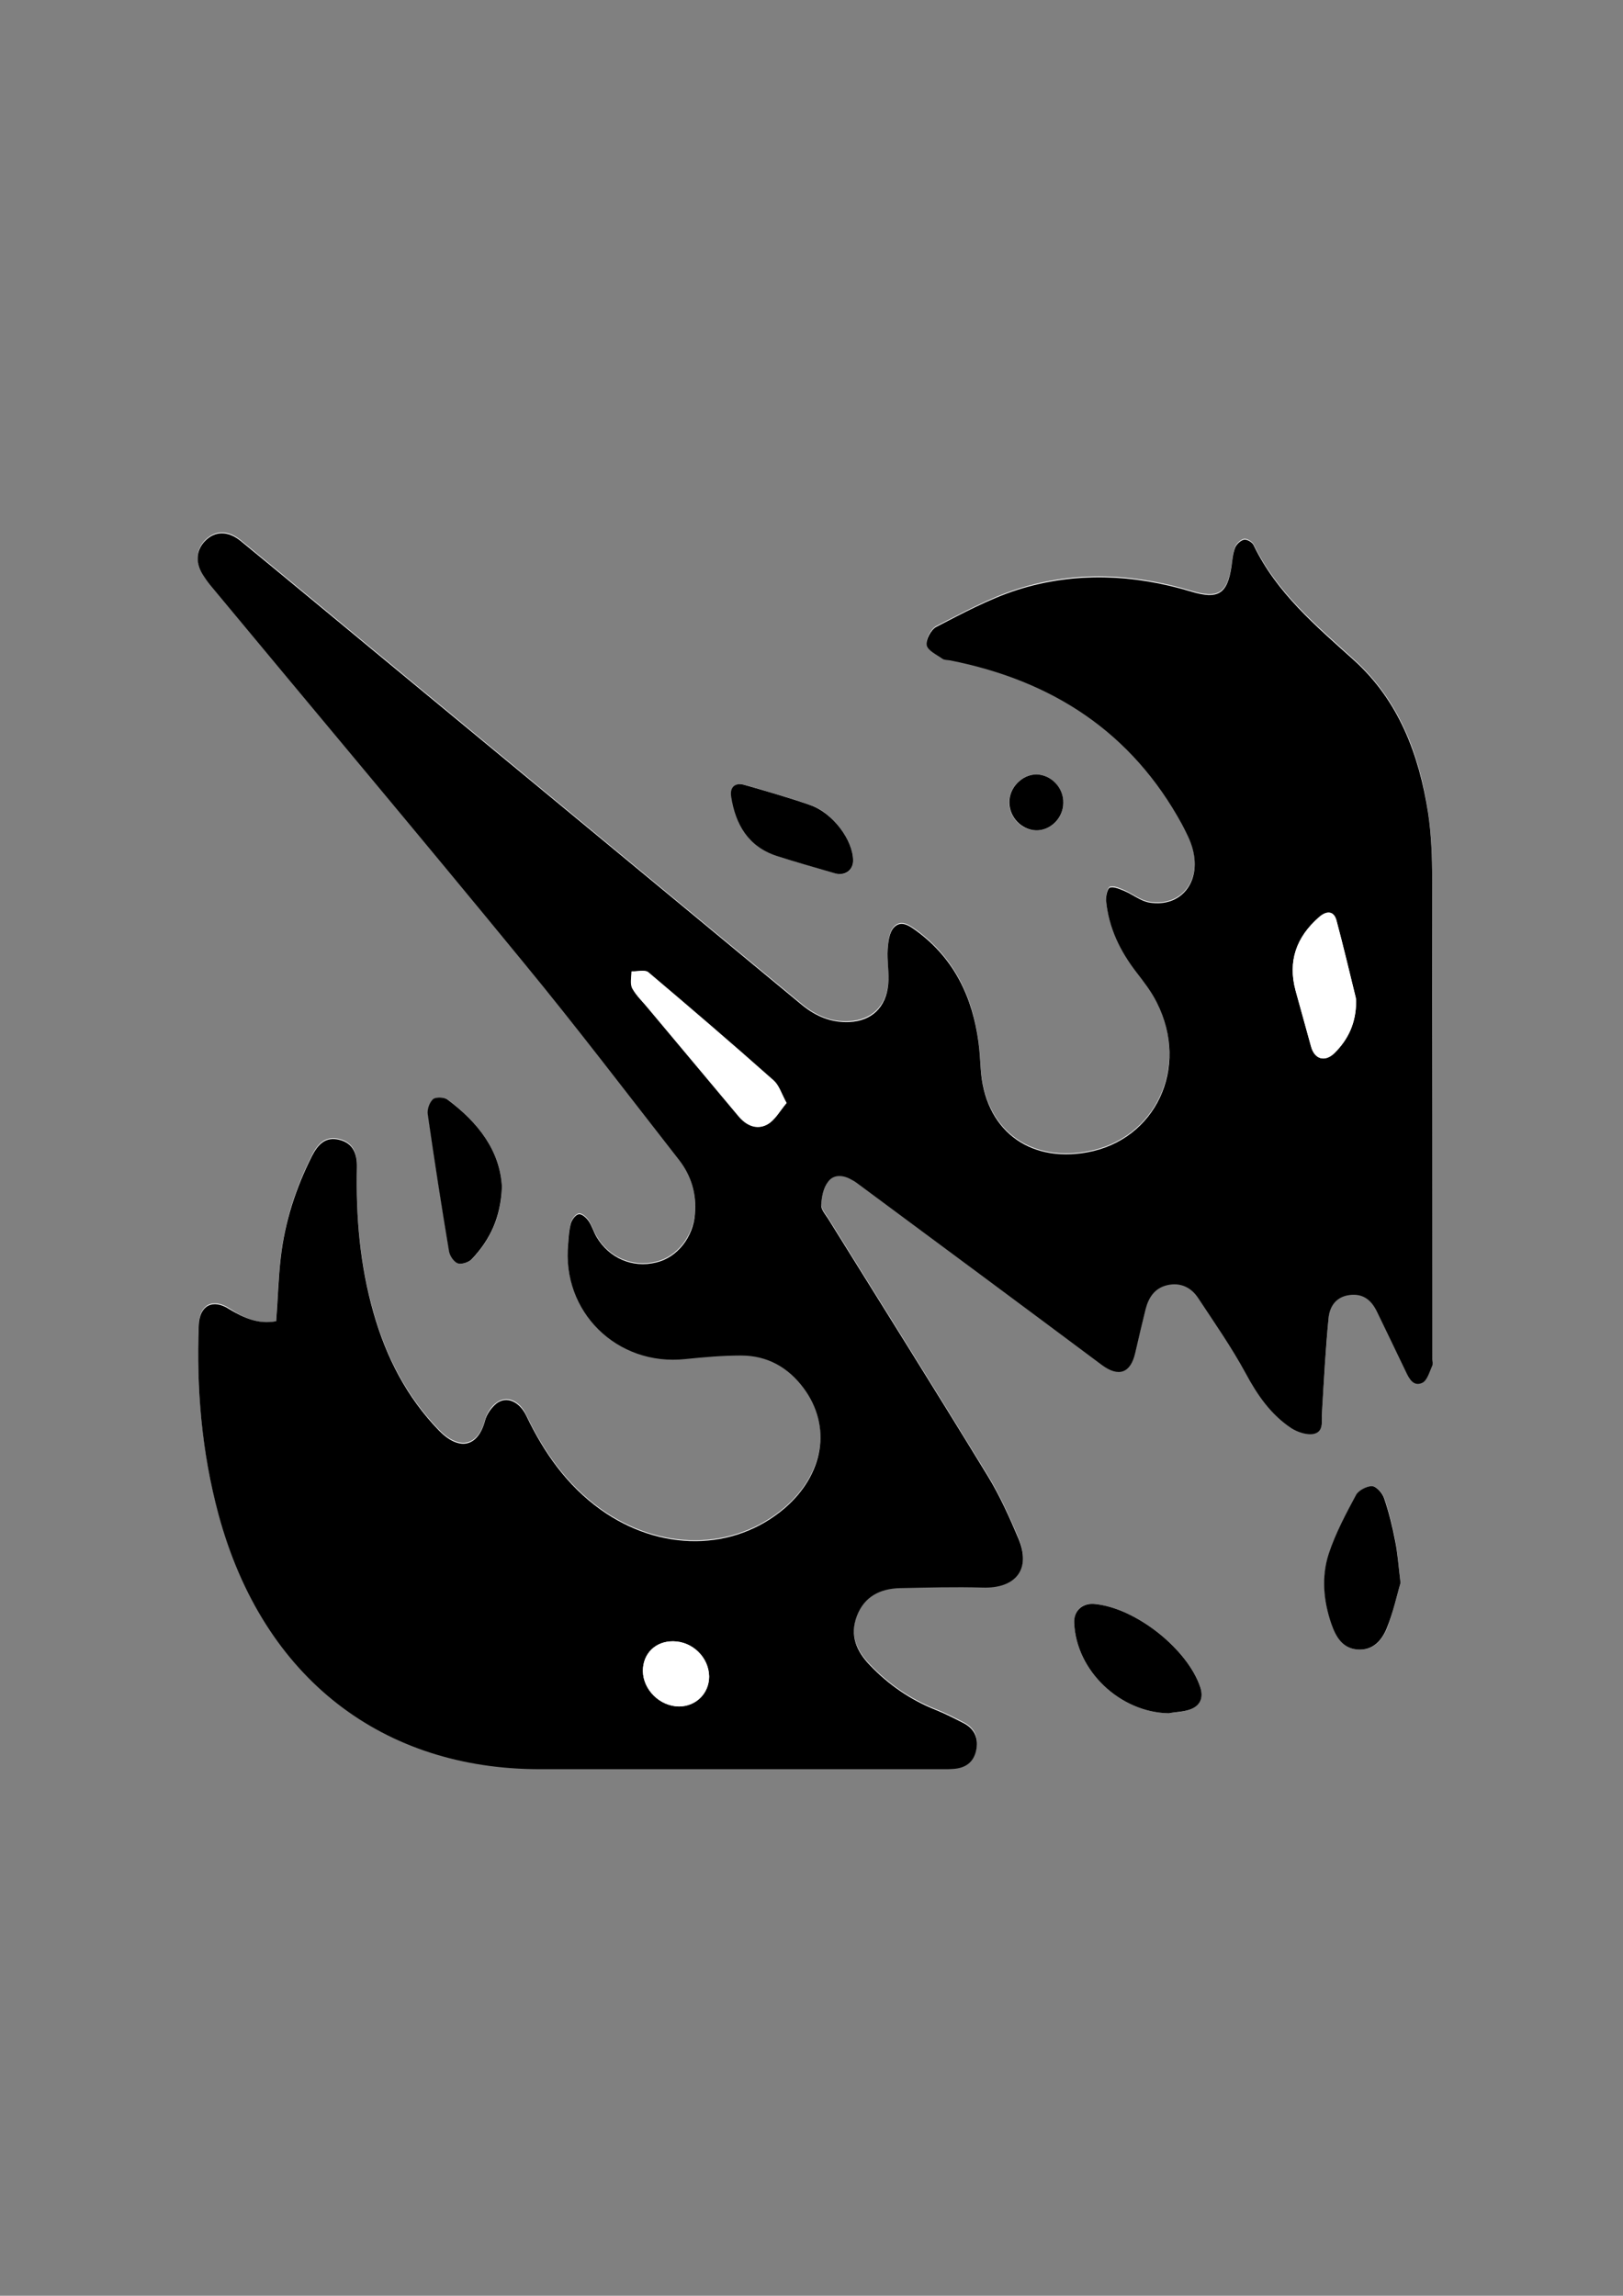 <?xml version="1.0" encoding="utf-8"?>
<!-- Generator: Adobe Illustrator 21.0.0, SVG Export Plug-In . SVG Version: 6.00 Build 0)  -->
<svg version="1.1" id="Layer_1" xmlns="http://www.w3.org/2000/svg" xmlns:xlink="http://www.w3.org/1999/xlink" x="0px" y="0px"
	 viewBox="0 0 595.3 841.9" style="enable-background:new 0 0 595.3 841.9;" xml:space="preserve">
<rect x="0" y="0" width="595.3" height="841.9" fill="#808080" stroke="none"/>
<style type="text/css">
	.st0{fill:#FFFFFF;}
</style>
<g>
	<path class="st0" d="M101.3,484.5c-6.6,1.4-12-1.3-17.2-4.7c-6-3.9-10.9-1.4-11.2,5.8c-0.9,23.4,1.1,46.6,7.2,69.3
		c16.5,61.1,61,93.6,117.6,93.6c50,0.1,100,0,150,0c0.7,0,1.3,0,2-0.1c4.3-0.3,7.3-2.3,8.3-6.6c1-4.4-0.3-8-4.4-10.1
		c-3.4-1.8-6.8-3.5-10.3-4.9c-9.3-3.7-17.3-9.2-24.2-16.4c-5-5.2-7.5-11-4.8-18.1c2.7-7.1,8.5-10,15.7-10.2
		c10.1-0.2,20.3-0.5,30.4-0.2c12.3,0.4,17.9-6.9,13.1-18.1c-3.3-7.8-6.8-15.6-11.2-22.8c-19.4-31.7-39.1-63.1-58.7-94.6
		c-1-1.5-2.5-3.3-2.4-4.8c0.2-2.9,0.9-6.2,2.5-8.5c2.1-2.8,5.6-2.6,8.6-0.8c1,0.6,2,1.3,2.9,1.9c29.7,22,59.4,44,89,66.1
		c6.1,4.5,10.5,3,12.2-4.5c1.2-5.4,2.5-10.7,3.8-16c1.1-4.3,3.3-7.7,7.9-8.8c4.7-1.1,8.7,0.6,11.3,4.6c6,9.1,12.3,18.1,17.5,27.7
		c4.3,8,9.2,15.1,16.7,20.1c2.3,1.6,5.9,2.8,8.4,2.1c3.8-0.9,2.7-5,2.9-8.1c0.7-11.4,1.4-22.9,2.4-34.3c0.4-4.4,2.8-7.9,7.8-8.5
		c4.9-0.6,7.9,1.9,9.9,6c3.5,7.3,7.2,14.6,10.6,22c1.3,2.8,2.9,5.6,6.1,4.2c1.8-0.8,2.5-4,3.6-6.2c0.3-0.7,0.1-1.6,0.1-2.5
		c0-58.7,0.1-117.3-0.1-176c0-8.1-0.3-16.4-1.5-24.4c-3.2-21.4-10.8-41.1-27.2-55.9c-14-12.7-28.4-24.7-36.8-42.2
		c-0.5-1-2.5-2.2-3.5-2c-1.3,0.3-2.8,1.7-3.3,3c-0.8,2.1-1,4.5-1.3,6.8c-1.5,10.1-4.9,12.2-14.6,9.3c-21.2-6.4-42.7-7.5-63.9-0.7
		c-10.4,3.3-20.1,8.7-29.8,13.6c-1.9,1-3.9,4.7-3.5,6.7c0.4,2,3.6,3.5,5.8,5c0.7,0.5,1.9,0.4,2.9,0.6c37.3,7.4,66.5,26.2,85,60.2
		c1.6,2.9,3.1,6,3.9,9.1c3.1,12-4.3,21.3-15.8,19.5c-3.3-0.5-6.2-2.9-9.4-4.3c-1.7-0.7-3.7-1.7-5.2-1.2c-0.9,0.3-1.5,3.1-1.4,4.7
		c0.8,9.9,5.1,18.5,11.1,26.3c2.7,3.6,5.5,7.2,7.5,11.1c12,23.9-0.4,50.5-25.6,55c-21.8,3.9-37.7-8.7-39-30.9
		c-0.2-3.2-0.4-6.3-0.8-9.5c-2.2-16.5-8.9-30.6-22.6-40.7c-2.6-1.9-5.7-4.2-8.4-1.4c-1.7,1.8-2.1,5.2-2.3,7.9
		c-0.3,4.3,0.6,8.7,0.2,12.9c-0.8,8.4-6,13.4-14.3,13.9c-6.6,0.4-12.3-2.1-17.4-6.3c-52.5-43.4-105-86.8-157.6-130.3
		c-16.1-13.3-32.1-26.6-48.2-39.8c-4.7-3.8-9.3-3.7-13-0.1c-3.6,3.6-3.7,8.5-0.4,13.2c1,1.4,2,2.7,3,4c38,45.7,76.3,91.3,114,137.3
		c19.5,23.8,38.2,48.3,57.2,72.6c4.5,5.7,6.3,12.4,5.8,19.7c-0.7,8.6-6.6,16.1-14.3,17.9c-8.6,2.1-17.3-1.6-21.8-9.4
		c-1.1-1.9-1.7-4-2.9-5.8c-0.8-1.2-2.5-2.7-3.6-2.5c-1.2,0.2-2.5,2-2.9,3.3c-0.7,2.4-0.8,4.9-1,7.4c-2.5,25.1,17.9,45.1,43,42.4
		c6.8-0.7,13.6-1.3,20.4-1.3c9.6,0,17.3,4.3,23,12c10.3,13.9,7.4,31.6-7,44c-18.6,15.9-45.7,16.1-67.5,0.5
		c-12.4-8.9-20.8-20.9-27.3-34.5c-2.4-5.1-7-7.2-10.8-4.5c-2,1.4-3.7,4-4.3,6.4c-2.6,9.8-9.6,11.1-16.9,3.6
		c-11.9-12.3-19.4-26.9-24-43.2c-5-17.5-6.5-35.3-6.1-53.4c0.1-4.8-1.3-8.7-6.4-10c-5.2-1.3-8,1.8-10.1,6c-5.9,11.7-9.9,24-11.4,37
		C102.1,468.7,101.8,476.5,101.3,484.5z M513.7,580.5c-0.8-6.7-1.1-11.2-1.9-15.6c-1-5.2-2.3-10.4-4-15.4c-0.6-1.9-2.8-4.4-4.4-4.5
		c-1.9-0.1-5,1.4-5.9,3.2c-3.7,7-7.5,14.1-10,21.5c-2.8,8.5-2.1,17.5,1,26c1.6,4.5,3.8,8.7,9.4,9.2c5.8,0.5,9.1-3.4,10.9-7.9
		C511.1,591.1,512.4,584.7,513.7,580.5z M428.7,628.3c2.6-0.4,5.3-0.5,7.8-1.4c3.7-1.3,5-4.2,3.8-8c-4.6-14.3-24-29.5-39.1-30.7
		c-4.3-0.4-7.4,2.5-7.2,6.9C394.7,612.7,410.8,628,428.7,628.3z M184.1,435.2c-0.7-13.2-8.7-23.6-19.9-32c-1.2-0.9-4.3-1-5.3-0.1
		c-1.3,1.1-2.2,3.8-1.9,5.6c2.4,16.8,5,33.5,7.8,50.2c0.3,1.7,1.8,3.9,3.2,4.4c1.4,0.5,4-0.4,5.2-1.6
		C179.7,454.8,183.8,446.5,184.1,435.2z M312.9,315.6c0-7.5-7.4-17.5-15.6-20.4c-7.9-2.7-15.9-5-23.8-7.3c-3.6-1.1-5.7,0.7-5.1,4.3
		c1.6,10.2,6.2,18.3,16.7,21.7c7.1,2.3,14.3,4.3,21.5,6.4C310,321.4,312.9,319.2,312.9,315.6z M390,294.4c0-5.6-4.5-10.4-9.9-10.4
		c-5.4,0-10,4.9-10,10.4c0.1,5.3,4.5,10,9.7,10.1C385.3,304.8,390,300.1,390,294.4z"/>
	<path d="M101.3,484.5c0.6-8,0.8-15.8,1.7-23.5c1.5-13,5.5-25.3,11.4-37c2.2-4.3,5-7.3,10.1-6c5.1,1.3,6.5,5.2,6.4,10
		c-0.4,18.1,1.1,35.9,6.1,53.4c4.6,16.2,12.1,30.9,24,43.2c7.3,7.5,14.2,6.3,16.9-3.6c0.6-2.4,2.4-4.9,4.3-6.4
		c3.7-2.7,8.3-0.6,10.8,4.5c6.5,13.6,14.9,25.6,27.3,34.5c21.8,15.6,48.9,15.4,67.5-0.5c14.4-12.4,17.3-30.1,7-44
		c-5.7-7.7-13.4-12-23-12c-6.8,0-13.6,0.6-20.4,1.3c-25.1,2.7-45.5-17.4-43-42.4c0.2-2.5,0.3-5,1-7.4c0.4-1.4,1.8-3.2,2.9-3.3
		c1.1-0.2,2.8,1.3,3.6,2.5c1.2,1.7,1.8,3.9,2.9,5.8c4.6,7.8,13.2,11.5,21.8,9.4c7.8-1.8,13.7-9.3,14.3-17.9
		c0.6-7.3-1.3-13.9-5.8-19.7c-19-24.3-37.6-48.8-57.2-72.6c-37.7-46-76-91.5-114-137.3c-1.1-1.3-2.1-2.6-3-4
		c-3.3-4.7-3.2-9.6,0.4-13.2c3.6-3.6,8.3-3.7,13,0.1c16.1,13.2,32.1,26.5,48.2,39.8c52.5,43.4,105.1,86.8,157.6,130.3
		c5.1,4.2,10.8,6.6,17.4,6.3c8.3-0.4,13.5-5.4,14.3-13.9c0.4-4.3-0.5-8.6-0.2-12.9c0.2-2.7,0.6-6.1,2.3-7.9c2.7-2.8,5.8-0.5,8.4,1.4
		c13.7,10.1,20.4,24.2,22.6,40.7c0.4,3.1,0.6,6.3,0.8,9.5c1.3,22.2,17.2,34.8,39,30.9c25.2-4.5,37.7-31.1,25.6-55
		c-2-4-4.8-7.6-7.5-11.1c-6-7.8-10.2-16.4-11.1-26.3c-0.1-1.6,0.5-4.4,1.4-4.7c1.5-0.4,3.5,0.5,5.2,1.2c3.2,1.3,6.1,3.8,9.4,4.3
		c11.5,1.8,18.9-7.5,15.8-19.5c-0.8-3.2-2.4-6.2-3.9-9.1c-18.5-34-47.7-52.8-85-60.2c-1-0.2-2.2-0.1-2.9-0.6c-2.1-1.5-5.4-3-5.8-5
		c-0.4-2,1.6-5.7,3.5-6.7c9.7-5,19.5-10.3,29.8-13.6c21.2-6.7,42.7-5.7,63.9,0.7c9.7,2.9,13.1,0.8,14.6-9.3c0.3-2.3,0.5-4.7,1.3-6.8
		c0.5-1.3,2-2.7,3.3-3c1-0.2,3,0.9,3.5,2c8.4,17.5,22.8,29.6,36.8,42.2c16.4,14.8,23.9,34.6,27.2,55.9c1.2,8,1.5,16.3,1.5,24.4
		c0.1,58.7,0.1,117.3,0.1,176c0,0.8,0.3,1.8-0.1,2.5c-1,2.2-1.8,5.3-3.6,6.2c-3.2,1.5-4.8-1.4-6.1-4.2c-3.5-7.4-7.1-14.7-10.6-22
		c-2-4.1-5-6.6-9.9-6c-5,0.6-7.4,4.1-7.8,8.5c-1.1,11.4-1.7,22.8-2.4,34.3c-0.2,3.1,0.8,7.2-2.9,8.1c-2.5,0.6-6.1-0.6-8.4-2.1
		c-7.5-5-12.4-12.1-16.7-20.1c-5.2-9.6-11.5-18.6-17.5-27.7c-2.6-3.9-6.6-5.7-11.3-4.6c-4.6,1.1-6.8,4.5-7.9,8.8
		c-1.3,5.3-2.6,10.7-3.8,16c-1.7,7.5-6.1,9-12.2,4.5c-29.6-22.1-59.3-44.1-89-66.1c-0.9-0.7-1.9-1.4-2.9-1.9c-3.1-1.8-6.6-2-8.6,0.8
		c-1.7,2.2-2.3,5.5-2.5,8.5c-0.1,1.5,1.4,3.3,2.4,4.8c19.6,31.5,39.4,63,58.7,94.6c4.4,7.2,7.9,15,11.2,22.8
		c4.8,11.2-0.8,18.5-13.1,18.1c-10.1-0.3-20.3,0-30.4,0.2c-7.2,0.2-13,3.1-15.7,10.2c-2.7,7.1-0.2,12.9,4.8,18.1
		c6.9,7.2,14.9,12.7,24.2,16.4c3.5,1.4,7,3.2,10.3,4.9c4.1,2.2,5.4,5.8,4.4,10.1c-1,4.3-4,6.3-8.3,6.6c-0.7,0-1.3,0.1-2,0.1
		c-50,0-100,0-150,0c-56.6-0.1-101.1-32.5-117.6-93.6c-6.1-22.7-8.1-45.9-7.2-69.3c0.3-7.2,5.2-9.7,11.2-5.8
		C89.3,483.2,94.7,485.8,101.3,484.5z M288.5,404.5c-1.9-3.5-2.7-6.4-4.7-8.1c-15.2-13.4-30.6-26.7-46.1-39.8c-1.2-1-4-0.3-6.1-0.3
		c0,2.1-0.6,4.5,0.3,6.2c1.5,2.7,3.9,4.9,5.9,7.4c11,13.1,22,26.3,33,39.4c2.9,3.5,6.7,5.2,10.6,3.1
		C284.3,410.8,286.1,407.4,288.5,404.5z M497.4,367.3c0-0.2,0-1-0.2-1.8c-2.3-9.3-4.5-18.7-7-28c-0.9-3.4-3.5-3.8-6.5-1.1
		c-8.2,7.2-11.4,16.1-8.5,26.8c1.9,6.9,3.8,13.7,5.7,20.6c1.3,4.7,5.1,5.8,8.6,2.3C494.5,381.2,497.4,375.2,497.4,367.3z
		 M260.1,614.8c-0.1-7-6.1-12.8-13.2-12.9c-6.5-0.1-11.1,4.5-11.1,10.9c0.1,6.9,6.2,12.9,13.2,13C255.3,625.8,260.1,621,260.1,614.8
		z"/>
	<path d="M513.7,580.5c-1.3,4.3-2.6,10.6-5,16.5c-1.8,4.5-5.1,8.4-10.9,7.9c-5.5-0.5-7.8-4.7-9.4-9.2c-3-8.5-3.8-17.5-1-26
		c2.5-7.5,6.3-14.6,10-21.5c0.9-1.7,4-3.3,5.9-3.2c1.6,0.1,3.8,2.6,4.4,4.5c1.7,5,3,10.2,4,15.4
		C512.6,569.3,512.9,573.8,513.7,580.5z"/>
	<path d="M428.7,628.3c-17.9-0.3-34-15.6-34.7-33.2c-0.2-4.3,2.9-7.2,7.2-6.9c15.1,1.2,34.5,16.5,39.1,30.7c1.2,3.8-0.1,6.7-3.8,8
		C434,627.8,431.3,627.8,428.7,628.3z"/>
	<path d="M184.1,435.2c-0.4,11.3-4.4,19.5-11,26.5c-1.1,1.2-3.8,2.1-5.2,1.6c-1.4-0.5-2.9-2.7-3.2-4.4c-2.8-16.7-5.4-33.5-7.8-50.2
		c-0.3-1.8,0.6-4.4,1.9-5.6c1-0.9,4.1-0.8,5.3,0.1C175.4,411.6,183.4,422,184.1,435.2z"/>
	<path d="M312.9,315.6c0,3.5-2.9,5.7-6.5,4.7c-7.2-2.1-14.4-4.1-21.5-6.4c-10.4-3.4-15.1-11.5-16.7-21.7c-0.6-3.6,1.5-5.4,5.1-4.3
		c8,2.3,16,4.6,23.8,7.3C305.5,298.1,312.9,308.1,312.9,315.6z"/>
	<path d="M390,294.4c0,5.6-4.7,10.3-10.1,10.1c-5.2-0.2-9.6-4.8-9.7-10.1c-0.1-5.5,4.6-10.4,10-10.4
		C385.5,284.1,390.1,288.8,390,294.4z"/>
	<path class="st0" d="M288.5,404.5c-2.5,2.8-4.2,6.2-7,7.8c-3.8,2.1-7.7,0.4-10.6-3.1c-11-13.2-22-26.3-33-39.4
		c-2-2.4-4.5-4.6-5.9-7.4c-0.9-1.6-0.3-4.1-0.3-6.2c2.1,0.1,4.8-0.7,6.1,0.3c15.5,13.1,30.9,26.3,46.1,39.8
		C285.8,398.1,286.6,401,288.5,404.5z"/>
	<path class="st0" d="M497.4,367.3c0,7.8-2.9,13.9-7.9,18.9c-3.5,3.4-7.3,2.3-8.6-2.3c-1.9-6.9-3.8-13.7-5.7-20.6
		c-2.9-10.8,0.3-19.6,8.5-26.8c3-2.7,5.6-2.3,6.5,1.1c2.5,9.3,4.7,18.6,7,28C497.4,366.3,497.4,367.1,497.4,367.3z"/>
	<path class="st0" d="M260.1,614.8c0,6.2-4.8,11-11.1,11c-7-0.1-13.1-6.1-13.2-13c0-6.4,4.6-10.9,11.1-10.9
		C254,601.9,260,607.8,260.1,614.8z"/>
</g>
</svg>
